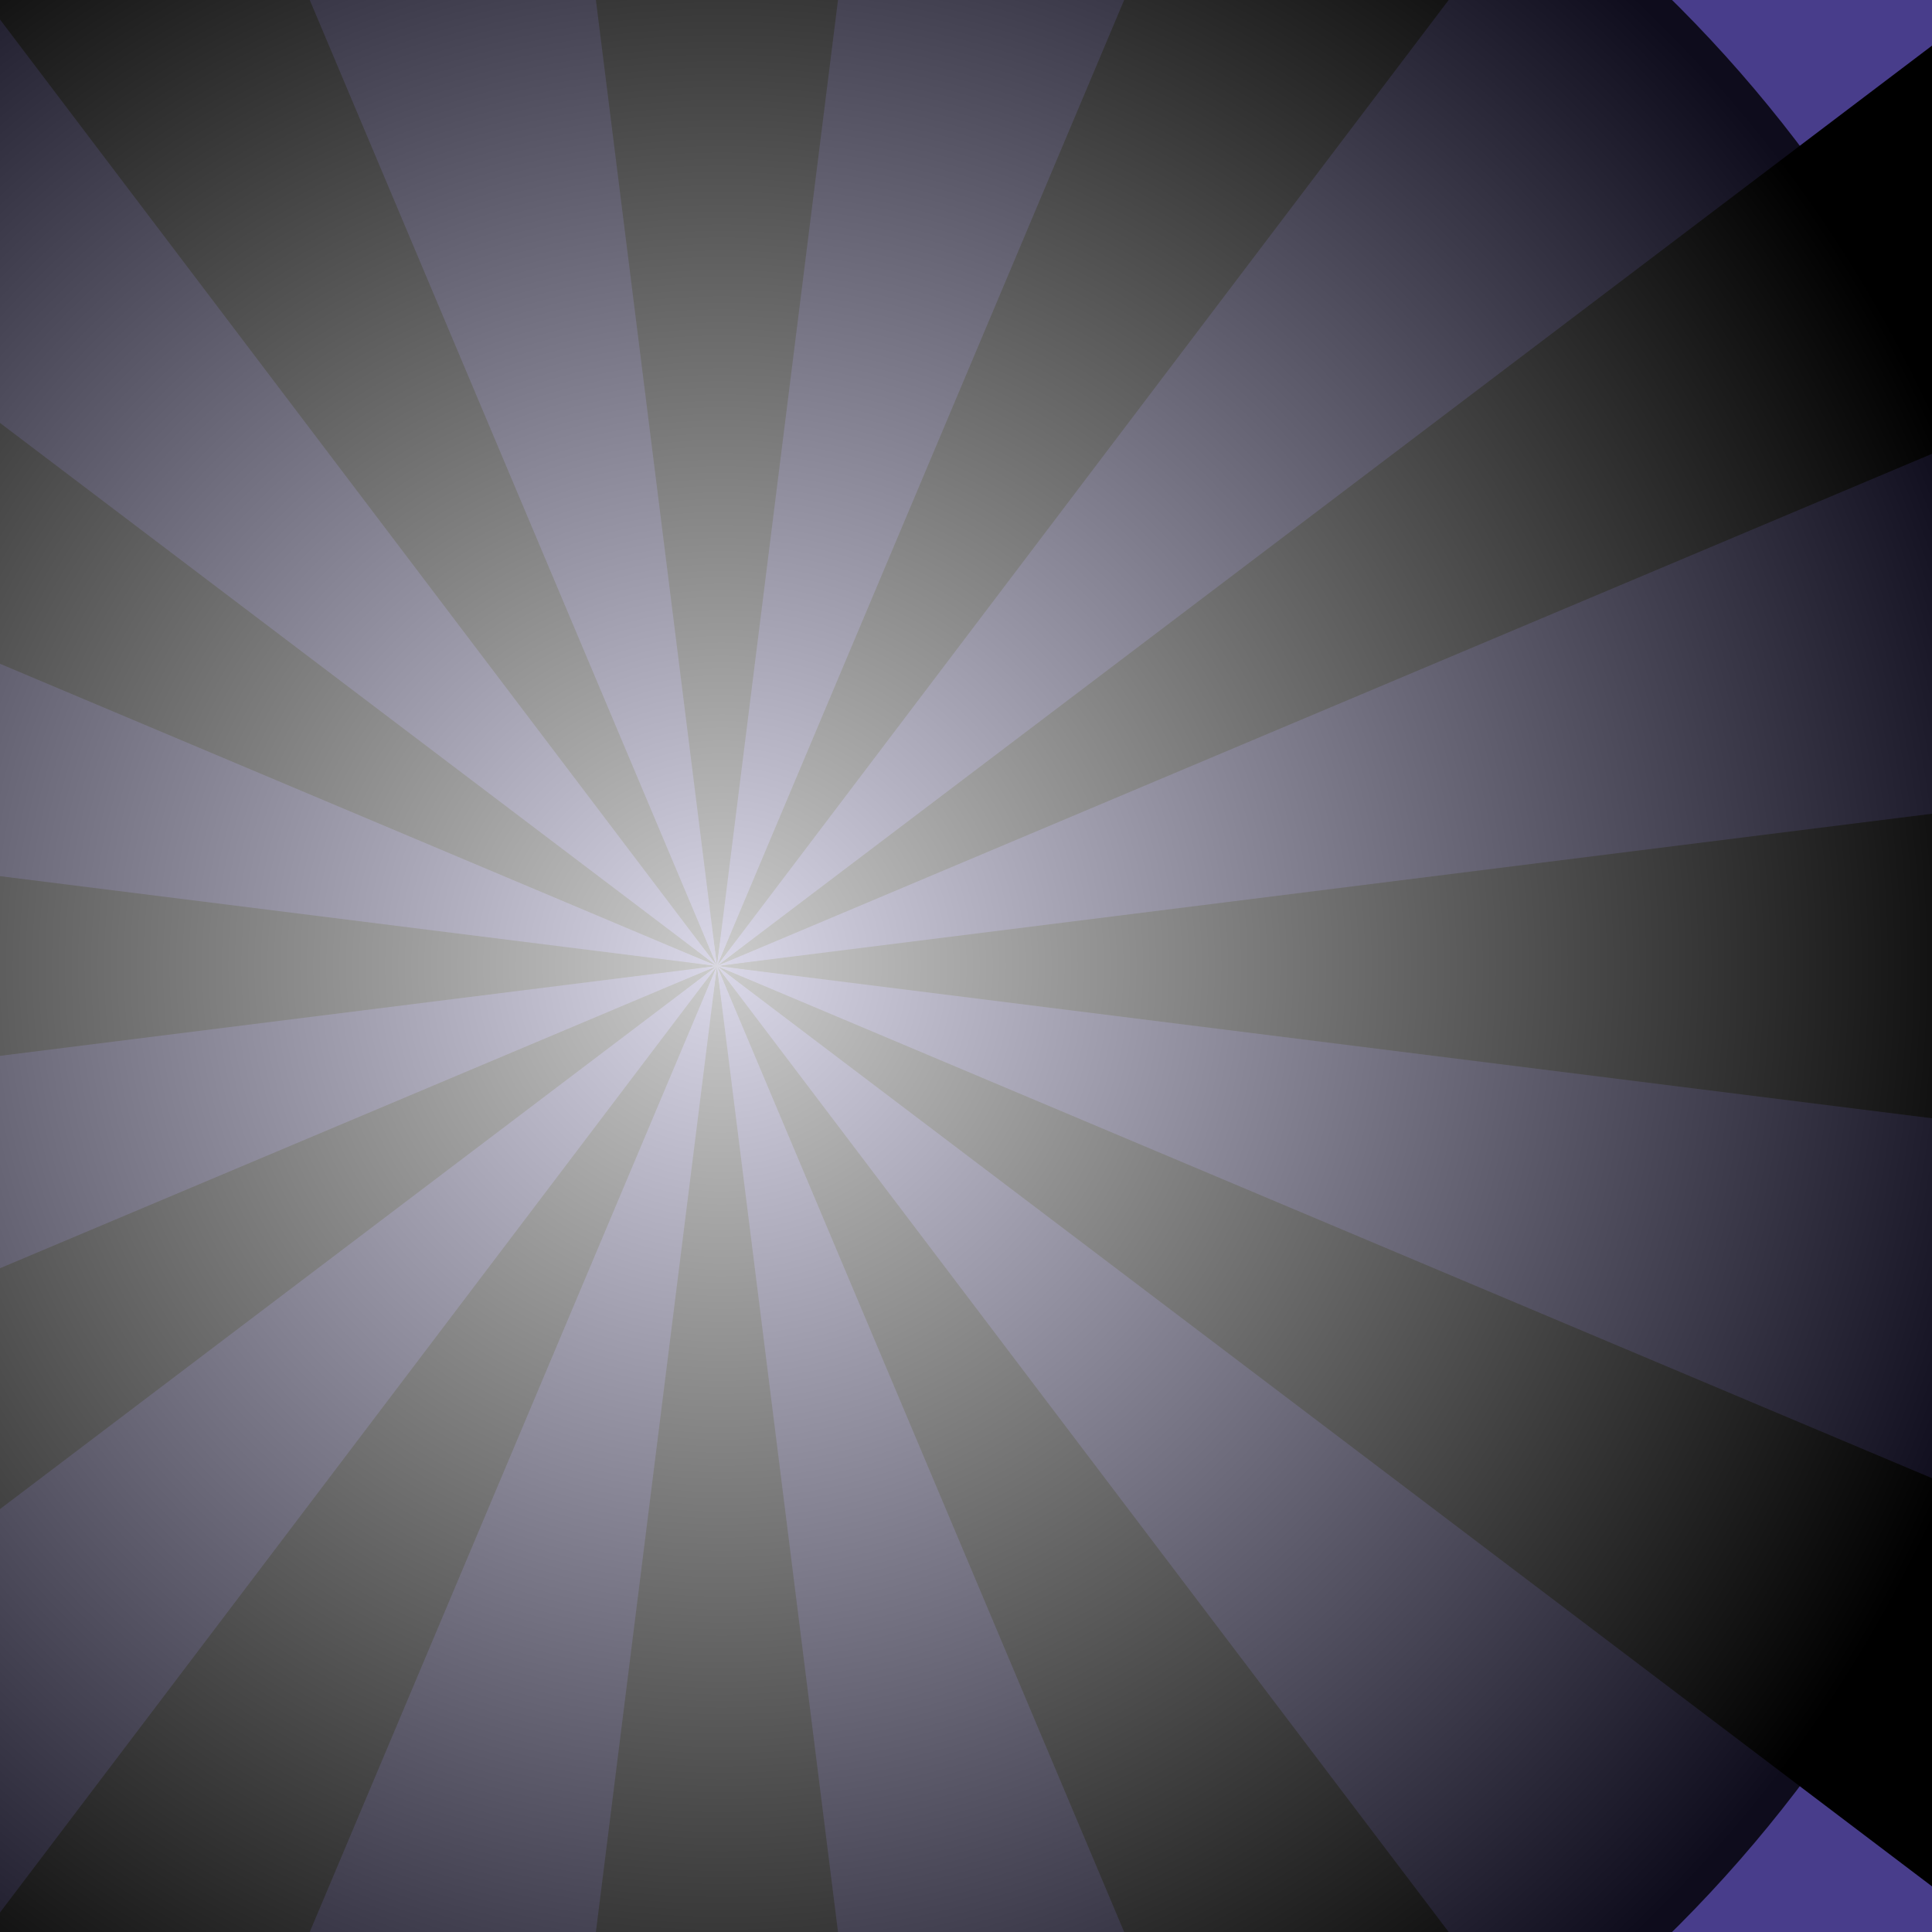 <?xml version="1.0" encoding="utf-8"?>
<!DOCTYPE svg PUBLIC "-//W3C//DTD SVG 1.1//EN" "http://www.w3.org/Graphics/SVG/1.1/DTD/svg11.dtd">
<svg width="480px" height="480px" viewBox="-190 -256 512 512"
  xmlns="http://www.w3.org/2000/svg" version="1.1"
  xmlns:xlink="http://www.w3.org/1999/xlink">
  <rect x="-190" y="-256" width="512" height="512" fill="#808080" stroke="none"/>
  xmlns="http://www.w3.org/2000/svg" version="1.1"
  xmlns:xlink="http://www.w3.org/1999/xlink">
	<title>starburst</title>
	<defs>
		<g id="burst">
			<g id="quad">
				<path id="ray" d="M0,0 -69,-500 69,-500 z" />
				<use xlink:href="#ray" transform="rotate(30)"/>
				<use xlink:href="#ray" transform="rotate(60)"/>
				<use xlink:href="#ray" transform="rotate(90)"/>
			</g>
			<use xlink:href="#quad" transform="rotate(120)"/>
			<use xlink:href="#quad" transform="rotate(240)"/>
		</g>
		<radialGradient id="grad" cx="50%" cy="50%" r="50%" fx="50%" fy="50%">
    <stop offset="0%" stop-color="white" stop-opacity="0.8"/>
    <stop offset="100%" stop-color="black" stop-opacity="0.8"/>
		</radialGradient>
	</defs>
<use xlink:href="#burst" fill="lightslateblue"/>
<use xlink:href="#burst" fill="darkslateblue" transform="rotate(15)"/>
	<circle r="360px" fill="url(#grad)" />
</svg>
